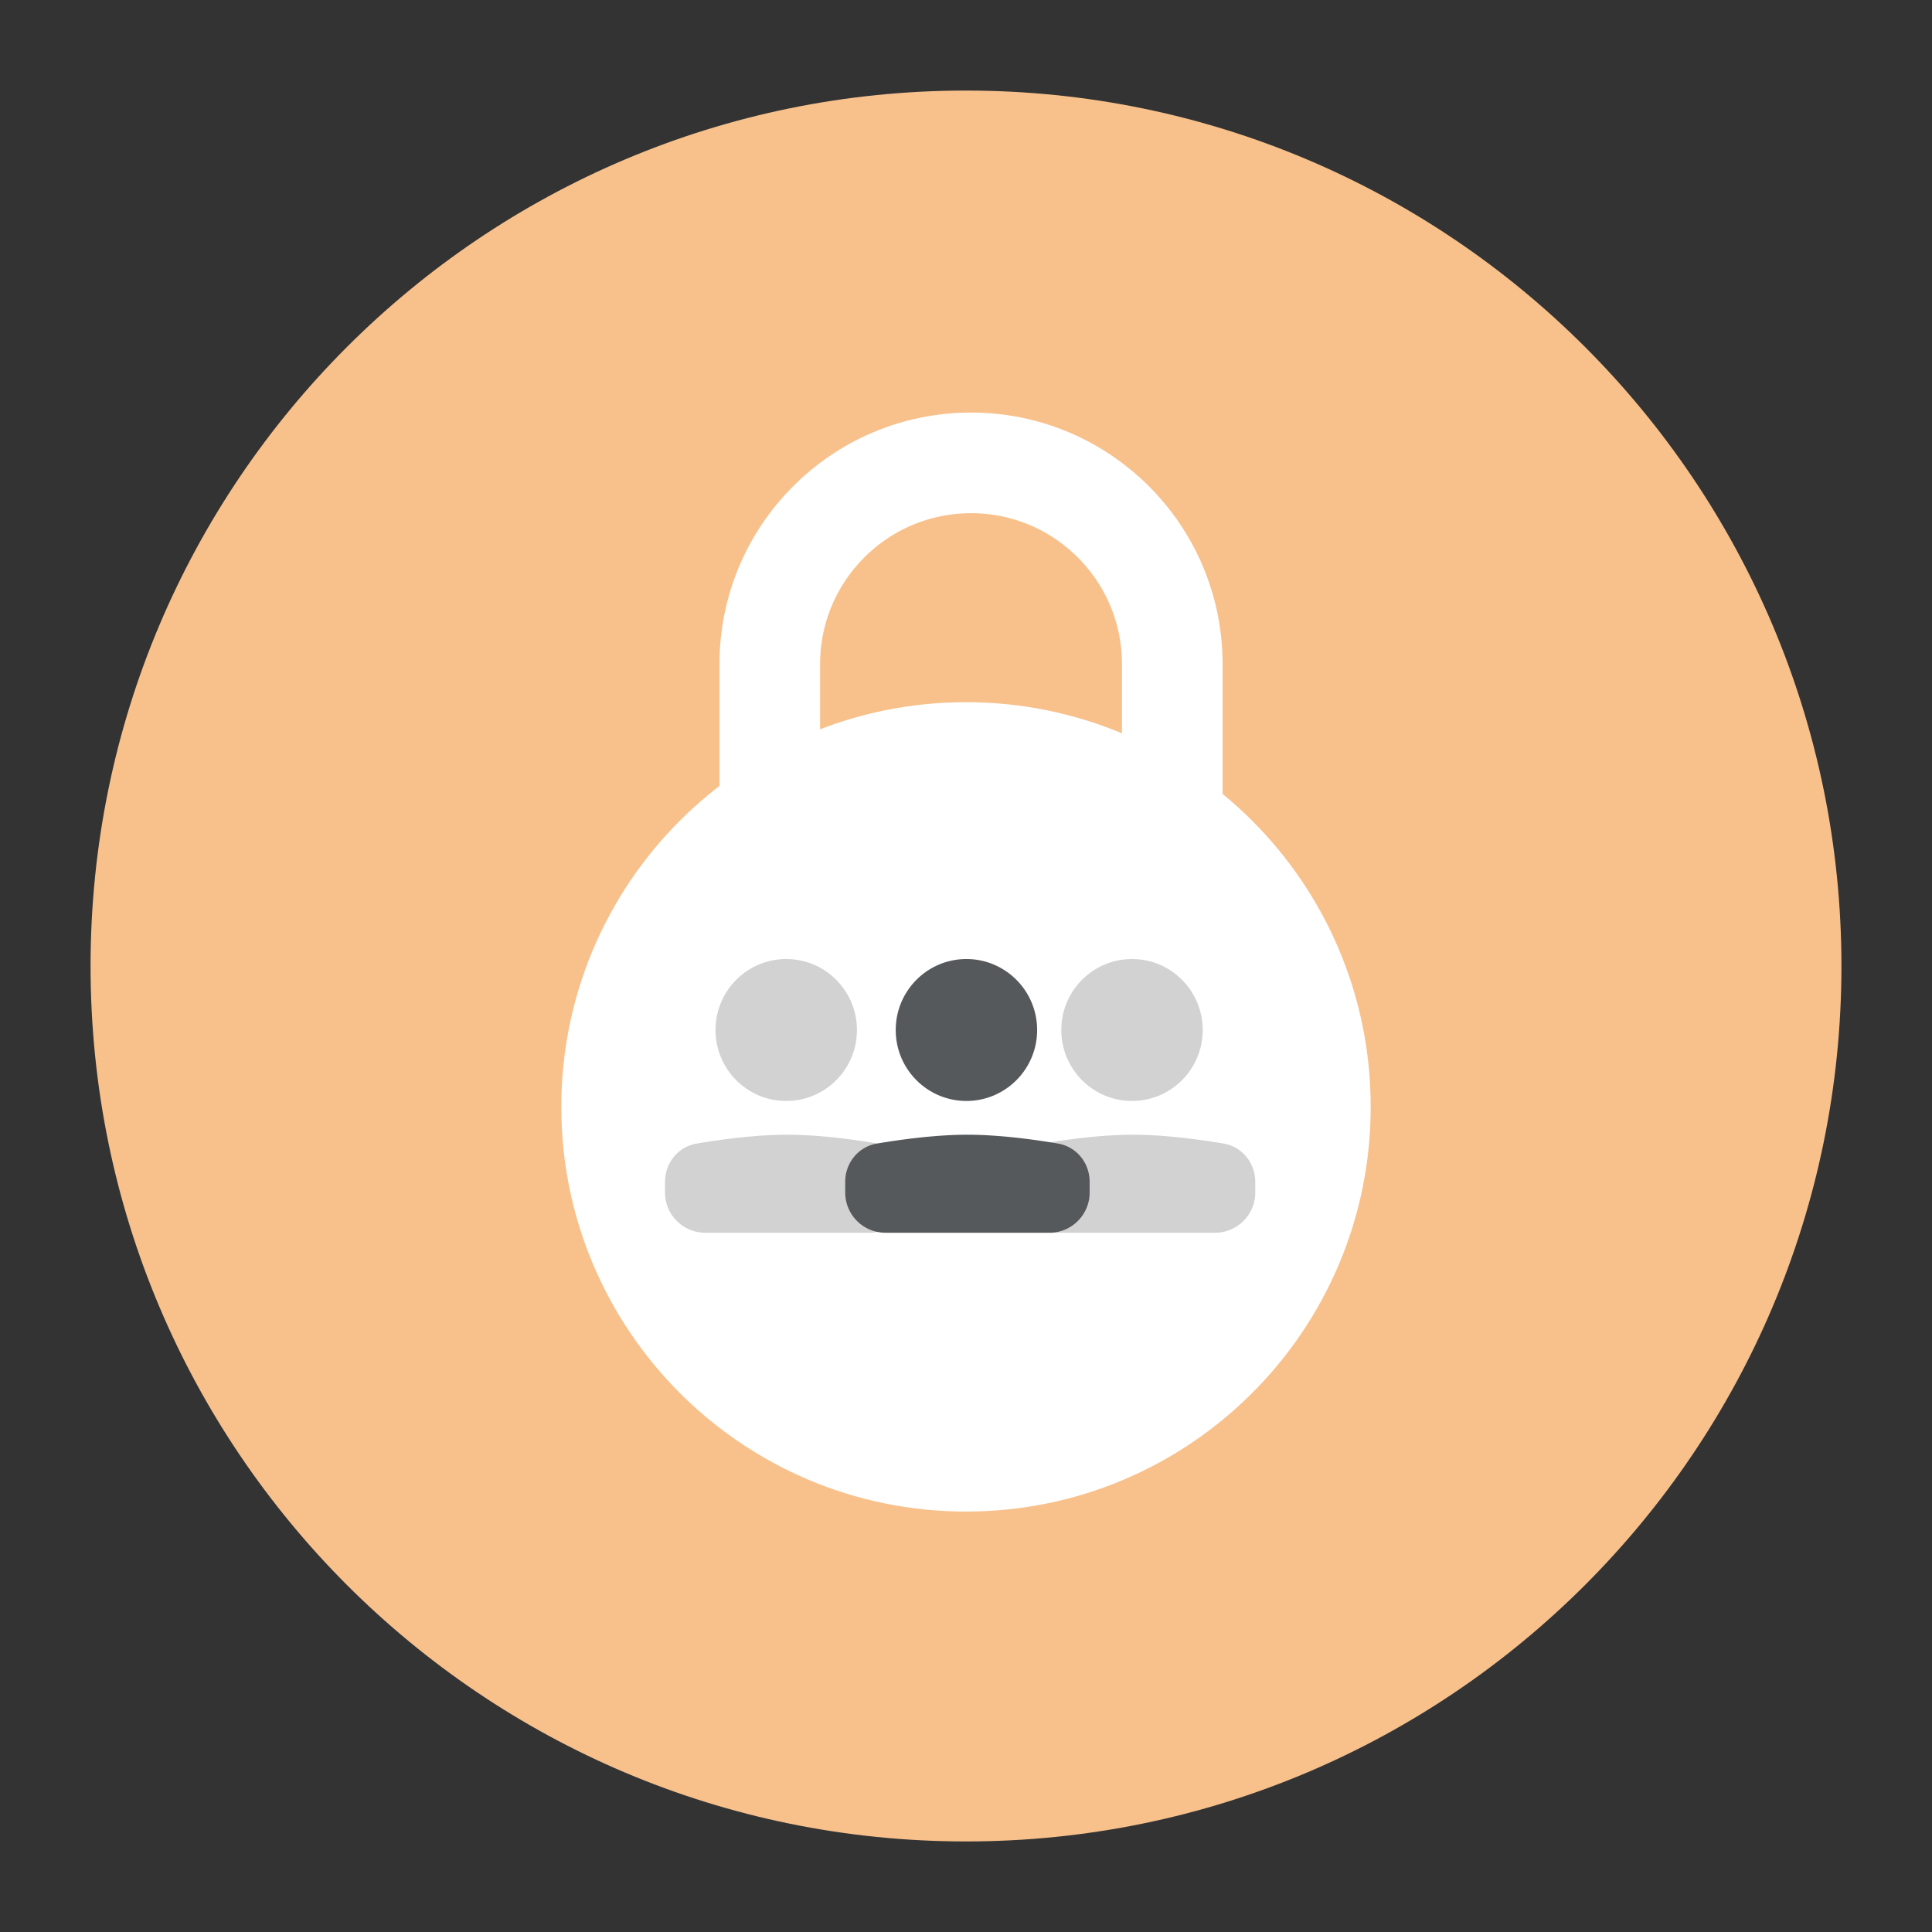 <svg xmlns="http://www.w3.org/2000/svg" width="192" height="192" fill="none"><rect width="100%" height="100%" fill="#333333" stroke="none"/><path fill="#F8C18C" fill-rule="evenodd" d="M96 183c48.049 0 87-38.951 87-87S144.049 9 96 9 9 47.951 9 96s38.951 87 87 87Z" clip-rule="evenodd"/><path fill="#fff" fill-rule="evenodd" d="M96 150.217c22.211 0 40.217-18.006 40.217-40.217S118.211 69.783 96 69.783 55.783 87.789 55.783 110 73.789 150.217 96 150.217Z" clip-rule="evenodd"/><path stroke="#fff" stroke-width="10" d="M76.5 66c0-11.046 8.954-20 20-20s20 8.954 20 20v15h-40V66Z"/><path fill="#D2D2D2" fill-rule="evenodd" d="M119.525 102.36c0 3.895-3.146 7.052-7.027 7.052-3.881 0-7.027-3.157-7.027-7.052 0-3.895 3.146-7.052 7.027-7.052 3.881 0 7.027 3.157 7.027 7.052Zm-15.928 11.286c-1.846.313-3.145 1.932-3.145 3.805v1.058a4 4 0 0 0 4 4h16.293a4 4 0 0 0 4-4v-1.058c0-1.873-1.3-3.492-3.146-3.805-2.427-.41-5.884-.88-9.001-.88-3.116 0-6.574.47-9.001.88ZM85.162 102.36c0 3.895-3.146 7.052-7.027 7.052-3.881 0-7.027-3.157-7.027-7.052 0-3.895 3.146-7.052 7.027-7.052 3.88 0 7.027 3.157 7.027 7.052Zm-15.928 11.286c-1.846.313-3.145 1.932-3.145 3.805v1.058a4 4 0 0 0 4 4h16.293a4 4 0 0 0 4-4v-1.058c0-1.873-1.3-3.492-3.146-3.805-2.427-.41-5.885-.88-9-.88-3.117 0-6.575.47-9.002.88Z" clip-rule="evenodd"/><path fill="#56595B" fill-rule="evenodd" d="M103.069 102.36c0 3.895-3.146 7.052-7.027 7.052-3.88 0-7.026-3.157-7.026-7.052 0-3.895 3.145-7.052 7.026-7.052s7.027 3.157 7.027 7.052Zm-15.927 11.286c-1.846.313-3.146 1.932-3.146 3.805v1.058a4 4 0 0 0 4 4h16.293a4 4 0 0 0 4-4v-1.058c0-1.873-1.3-3.492-3.145-3.805-2.427-.41-5.885-.88-9.001-.88-3.117 0-6.575.47-9.001.88Z" clip-rule="evenodd"/></svg>